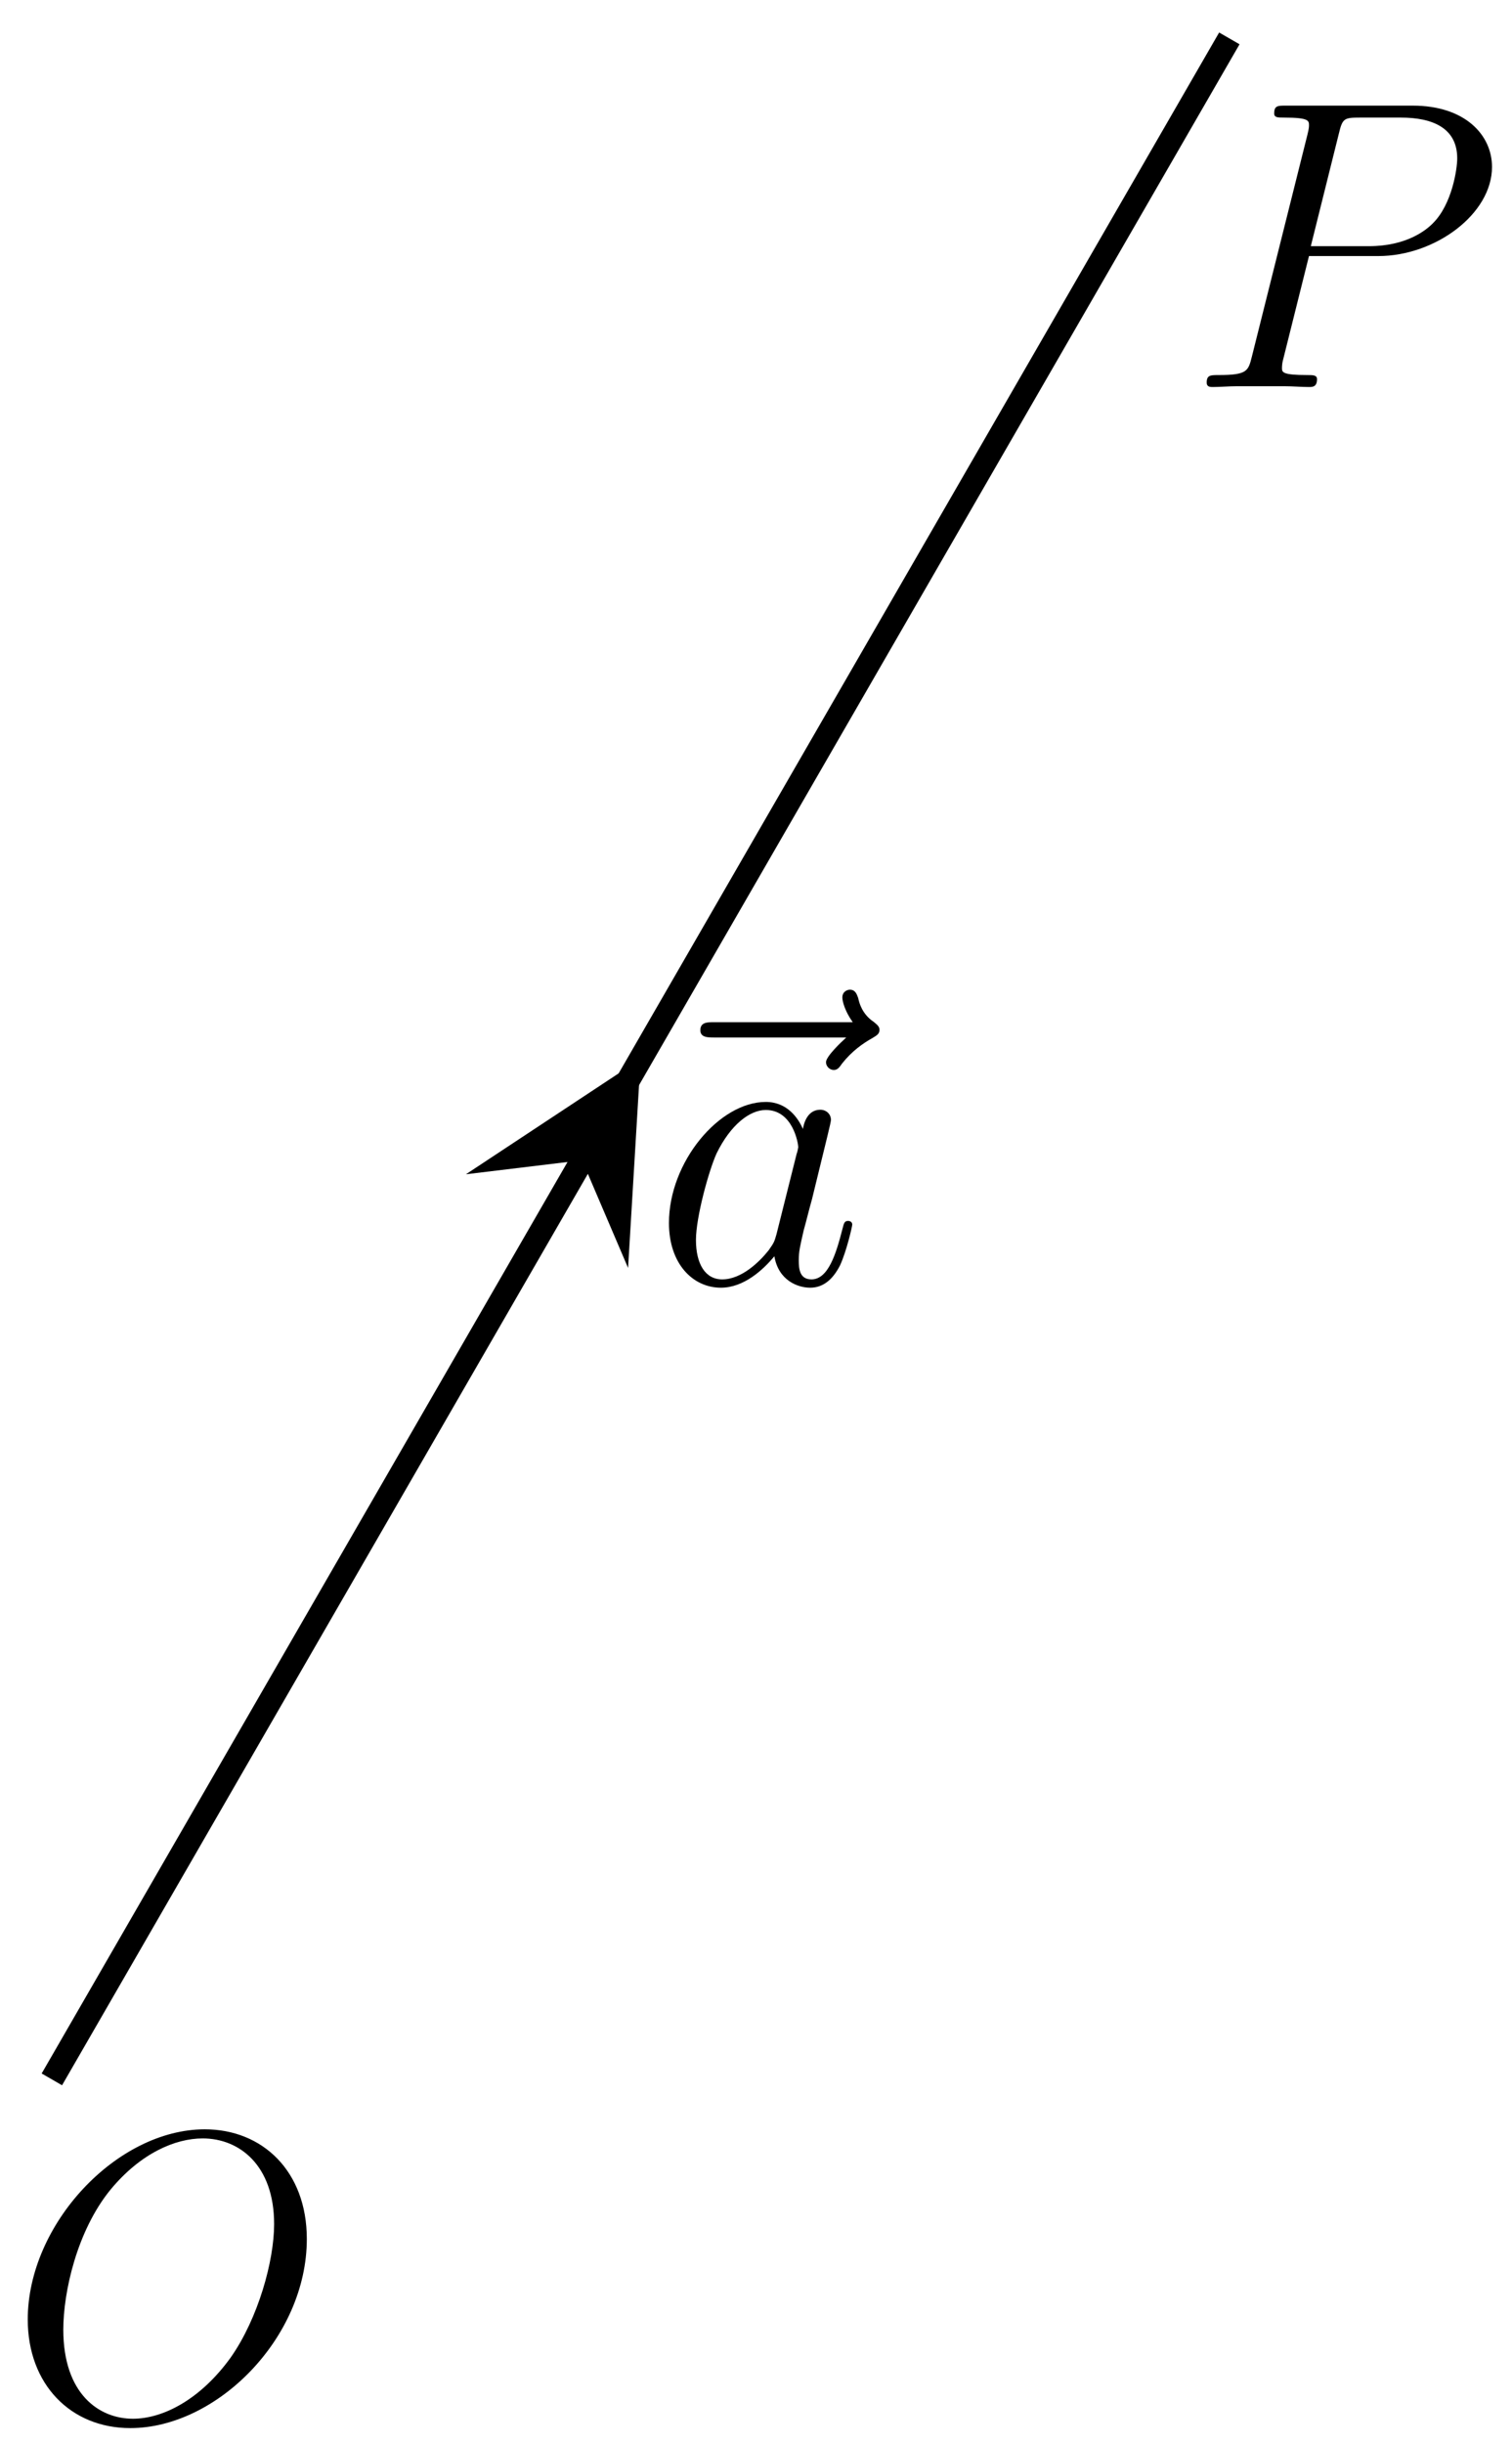 <?xml version="1.0" encoding="UTF-8"?>
<svg xmlns="http://www.w3.org/2000/svg" xmlns:xlink="http://www.w3.org/1999/xlink" width="91pt" height="147pt" viewBox="0 0 91 147" version="1.1">
<defs>
<g>
<symbol overflow="visible" id="glyph0-0">
<path style="stroke:none;" d=""/>
</symbol>
<symbol overflow="visible" id="glyph0-1">
<path style="stroke:none;" d="M 7.328 -7.875 L 11.5 -7.875 C 14.922 -7.875 18.344 -10.406 18.344 -13.234 C 18.344 -15.172 16.703 -16.922 13.578 -16.922 L 5.922 -16.922 C 5.453 -16.922 5.234 -16.922 5.234 -16.453 C 5.234 -16.203 5.453 -16.203 5.828 -16.203 C 7.328 -16.203 7.328 -16.016 7.328 -15.734 C 7.328 -15.688 7.328 -15.531 7.234 -15.172 L 3.891 -1.828 C 3.672 -0.969 3.625 -0.719 1.891 -0.719 C 1.406 -0.719 1.172 -0.719 1.172 -0.266 C 1.172 0 1.391 0 1.531 0 C 2 0 2.5 -0.047 2.969 -0.047 L 5.875 -0.047 C 6.344 -0.047 6.859 0 7.328 0 C 7.531 0 7.812 0 7.812 -0.469 C 7.812 -0.719 7.578 -0.719 7.219 -0.719 C 5.719 -0.719 5.703 -0.891 5.703 -1.141 C 5.703 -1.266 5.719 -1.438 5.75 -1.562 Z M 9.125 -15.234 C 9.344 -16.156 9.438 -16.203 10.406 -16.203 L 12.859 -16.203 C 14.719 -16.203 16.25 -15.609 16.25 -13.75 C 16.25 -13.109 15.938 -11 14.797 -9.859 C 14.375 -9.422 13.188 -8.469 10.922 -8.469 L 7.438 -8.469 Z M 9.125 -15.234 "/>
</symbol>
<symbol overflow="visible" id="glyph0-2">
<path style="stroke:none;" d="M 17.984 -10.859 C 17.984 -14.938 15.312 -17.453 11.844 -17.453 C 6.547 -17.453 1.188 -11.75 1.188 -6.016 C 1.188 -2.125 3.766 0.516 7.359 0.516 C 12.562 0.516 17.984 -4.906 17.984 -10.859 Z M 7.516 -0.047 C 5.484 -0.047 3.328 -1.531 3.328 -5.406 C 3.328 -7.656 4.141 -11.344 6.172 -13.828 C 7.984 -16.016 10.062 -16.906 11.719 -16.906 C 13.906 -16.906 16.016 -15.312 16.016 -11.75 C 16.016 -9.547 15.062 -6.094 13.406 -3.734 C 11.594 -1.219 9.344 -0.047 7.516 -0.047 Z M 7.516 -0.047 "/>
</symbol>
<symbol overflow="visible" id="glyph0-3">
<path style="stroke:none;" d="M 13.266 -14.797 C 12.953 -14.516 12.047 -13.656 12.047 -13.312 C 12.047 -13.062 12.266 -12.844 12.516 -12.844 C 12.734 -12.844 12.844 -12.984 13.016 -13.234 C 13.609 -13.984 14.281 -14.453 14.844 -14.766 C 15.094 -14.922 15.266 -15 15.266 -15.266 C 15.266 -15.484 15.062 -15.609 14.922 -15.734 C 14.219 -16.203 14.047 -16.875 13.984 -17.172 C 13.906 -17.375 13.828 -17.672 13.484 -17.672 C 13.328 -17.672 13.031 -17.562 13.031 -17.203 C 13.031 -16.969 13.188 -16.375 13.656 -15.719 L 5.328 -15.719 C 4.906 -15.719 4.484 -15.719 4.484 -15.234 C 4.484 -14.797 4.938 -14.797 5.328 -14.797 Z M 13.266 -14.797 "/>
</symbol>
<symbol overflow="visible" id="glyph0-4">
<path style="stroke:none;" d="M 7.453 -2.953 C 7.328 -2.531 7.328 -2.484 6.984 -2 C 6.438 -1.312 5.359 -0.25 4.188 -0.25 C 3.172 -0.25 2.609 -1.172 2.609 -2.625 C 2.609 -3.984 3.375 -6.766 3.844 -7.812 C 4.688 -9.547 5.844 -10.438 6.812 -10.438 C 8.453 -10.438 8.766 -8.406 8.766 -8.203 C 8.766 -8.172 8.703 -7.859 8.672 -7.812 Z M 9.047 -9.297 C 8.766 -9.938 8.109 -10.922 6.812 -10.922 C 4.016 -10.922 0.984 -7.312 0.984 -3.641 C 0.984 -1.188 2.422 0.25 4.109 0.25 C 5.484 0.25 6.641 -0.812 7.328 -1.641 C 7.578 -0.172 8.75 0.25 9.484 0.25 C 10.234 0.25 10.828 -0.203 11.281 -1.094 C 11.672 -1.938 12.016 -3.438 12.016 -3.547 C 12.016 -3.672 11.922 -3.766 11.766 -3.766 C 11.547 -3.766 11.516 -3.641 11.422 -3.266 C 11.047 -1.812 10.578 -0.25 9.562 -0.25 C 8.844 -0.25 8.797 -0.891 8.797 -1.391 C 8.797 -1.953 8.875 -2.234 9.094 -3.203 C 9.266 -3.812 9.391 -4.359 9.594 -5.078 C 10.5 -8.797 10.734 -9.688 10.734 -9.844 C 10.734 -10.188 10.453 -10.453 10.094 -10.453 C 9.297 -10.453 9.094 -9.594 9.047 -9.297 Z M 9.047 -9.297 "/>
</symbol>
</g>
</defs>
<g id="surface1">
<path style="fill:none;stroke-width:1.417;stroke-linecap:butt;stroke-linejoin:miter;stroke:rgb(0%,0%,0%);stroke-opacity:1;stroke-miterlimit:10;" d="M 0.001 -0.002 L 70.868 122.744 " transform="matrix(1,0,0,-1,3.12,125.053)"/>
<path style=" stroke:none;fill-rule:nonzero;fill:rgb(0%,0%,0%);fill-opacity:1;" d="M 38.555 63.68 L 28.043 70.621 L 35.031 69.777 L 37.801 76.254 "/>
<g style="fill:rgb(0%,0%,0%);fill-opacity:1;">
  <use xlink:href="#glyph0-1" x="71.453" y="23.275"/>
</g>
<g style="fill:rgb(0%,0%,0%);fill-opacity:1;">
  <use xlink:href="#glyph0-2" x="0.482" y="145.511"/>
</g>
<g style="fill:rgb(0%,0%,0%);fill-opacity:1;">
  <use xlink:href="#glyph0-3" x="37.666" y="77.193"/>
</g>
<g style="fill:rgb(0%,0%,0%);fill-opacity:1;">
  <use xlink:href="#glyph0-4" x="39.277" y="77.193"/>
</g>
</g>
</svg>
